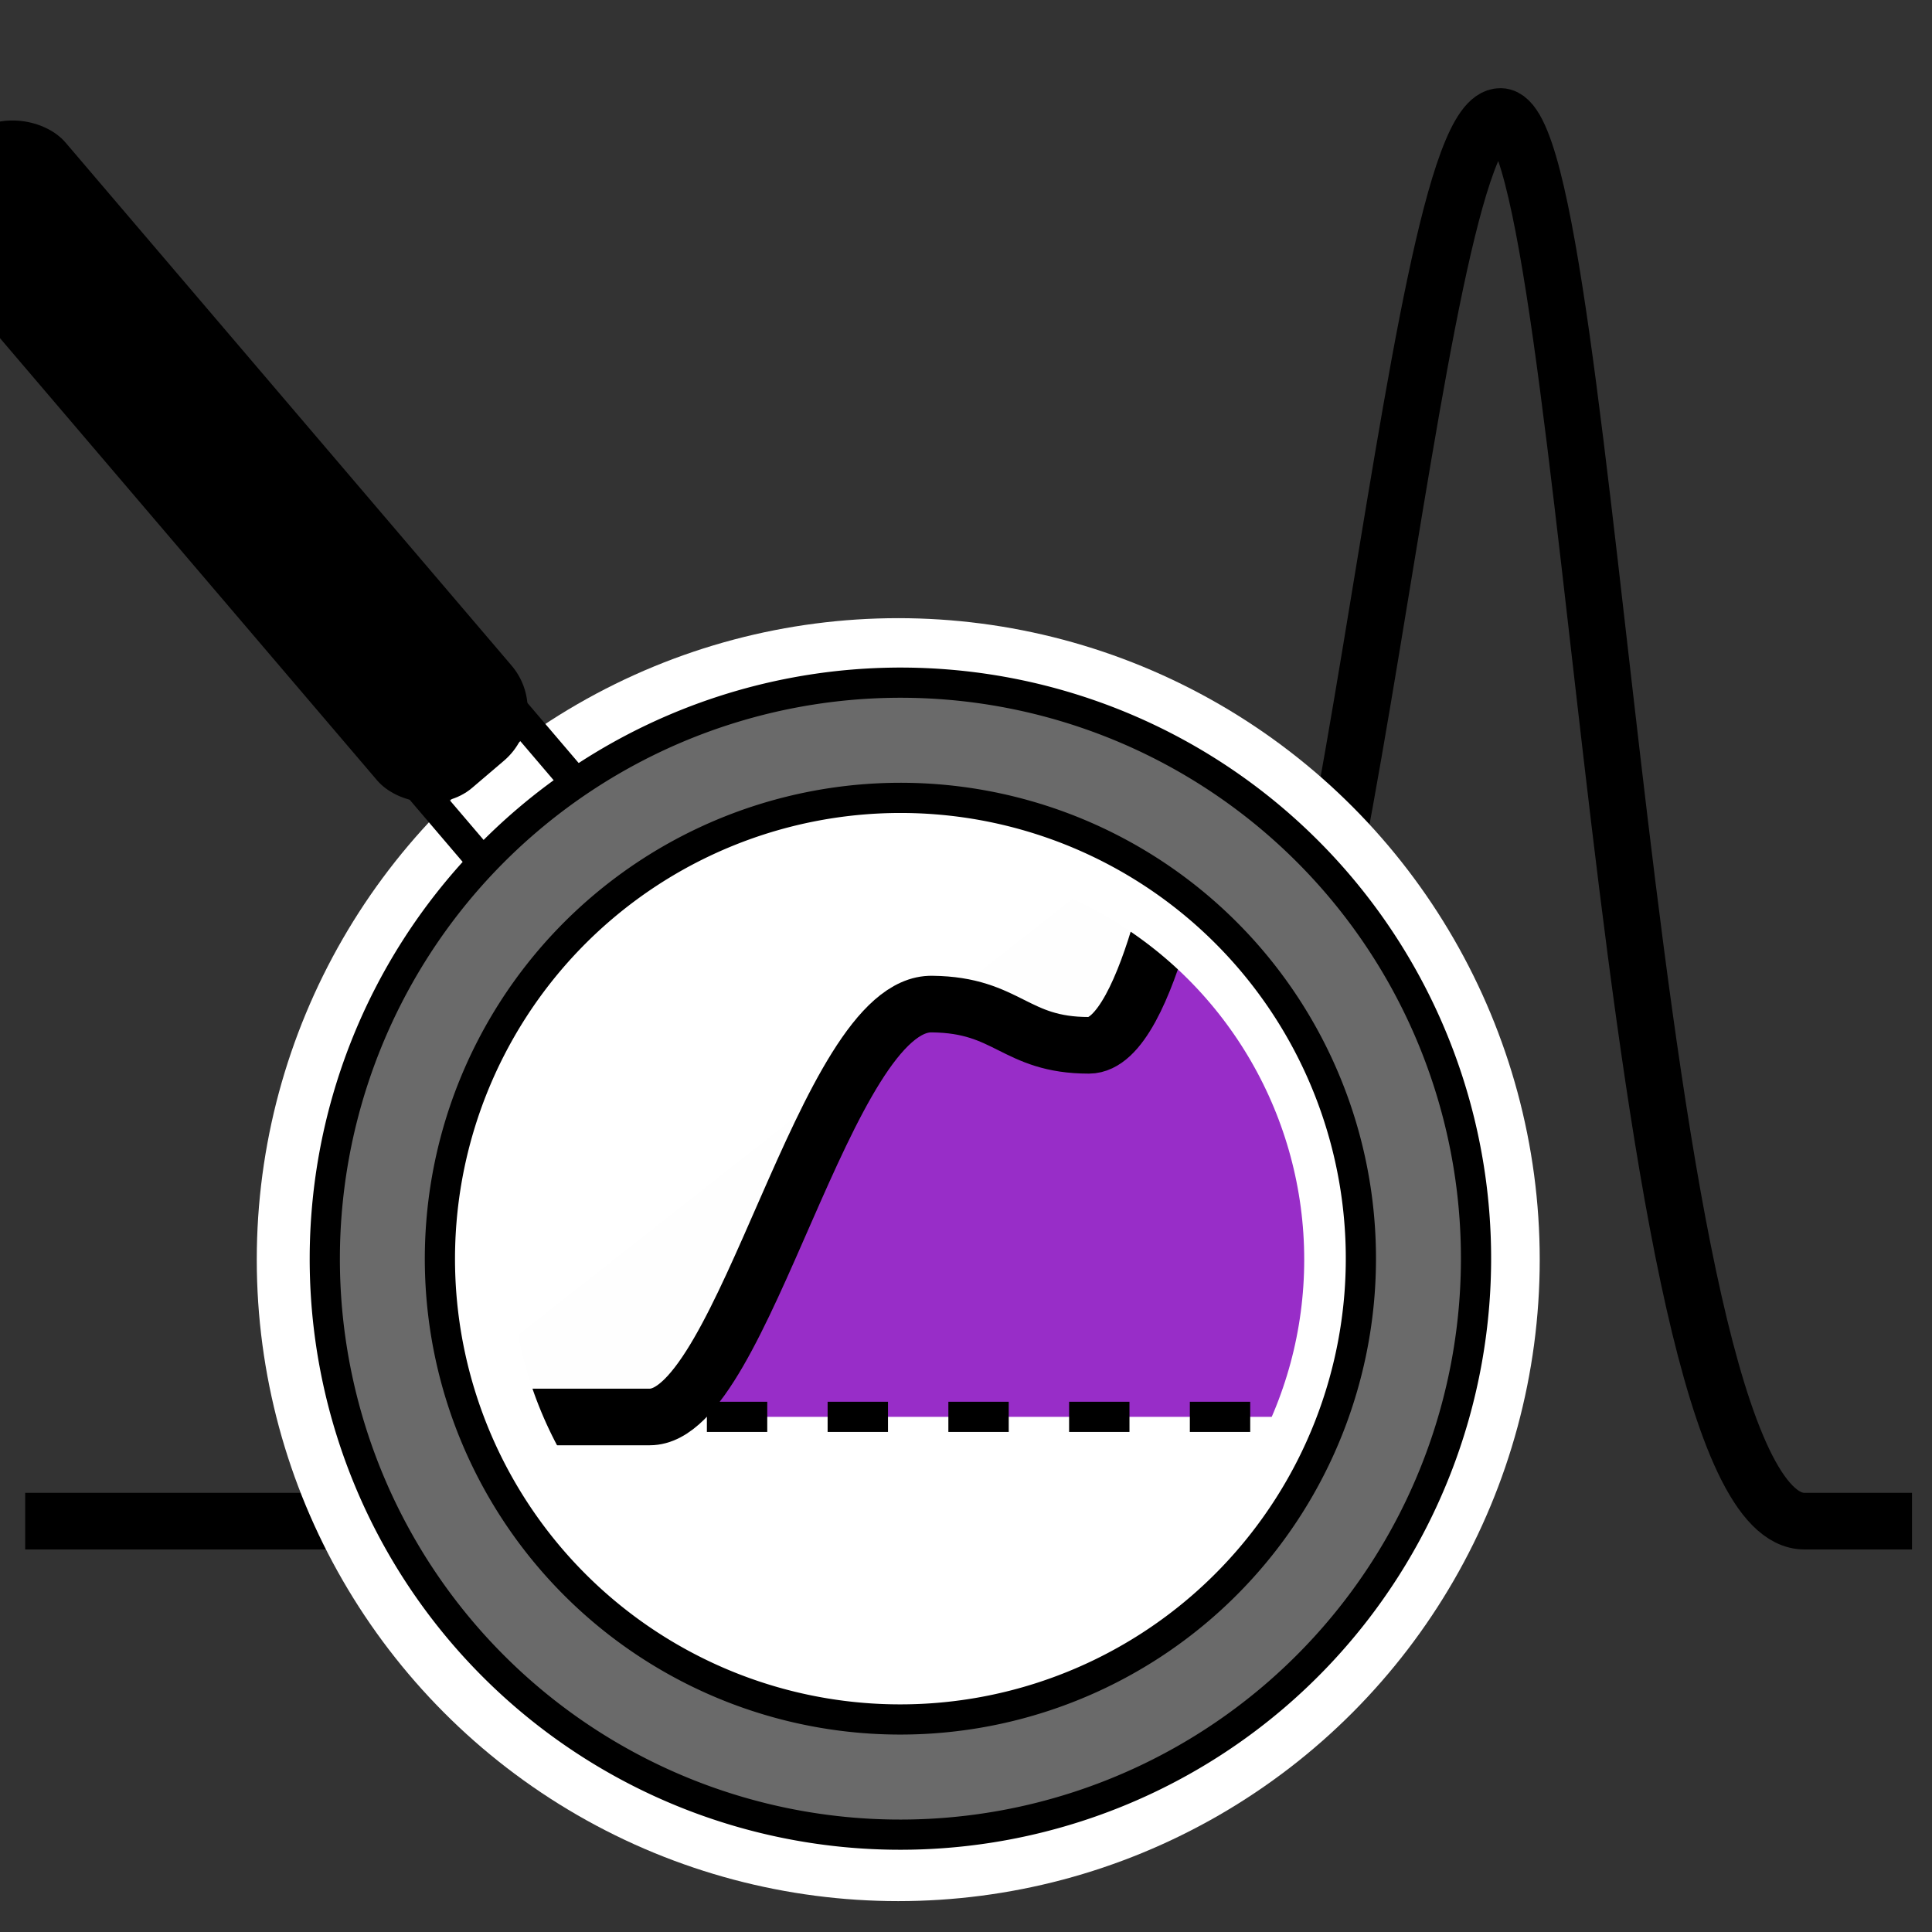 <?xml version="1.0" encoding="UTF-8" standalone="no"?>
<!-- Created with Inkscape (http://www.inkscape.org/) -->

<svg
   width="512"
   height="512"
   viewBox="0 0 135.467 135.467"
   version="1.1"
   id="svg1"
   inkscape:version="1.4 (e7c3feb1, 2024-10-09)"
   sodipodi:docname="secan_icon.svg"
   inkscape:export-filename="secan_icon.png"
   inkscape:export-xdpi="96"
   inkscape:export-ydpi="96"
   xmlns:inkscape="http://www.inkscape.org/namespaces/inkscape"
   xmlns:sodipodi="http://sodipodi.sourceforge.net/DTD/sodipodi-0.dtd"
   xmlns="http://www.w3.org/2000/svg"
   xmlns:svg="http://www.w3.org/2000/svg">
  <rect x="0" y="0" width="135.467" height="135.467" fill="#333333" stroke="none"/>
  <sodipodi:namedview
     id="namedview1"
     pagecolor="#ffffff"
     bordercolor="#000000"
     borderopacity="0.25"
     inkscape:showpageshadow="2"
     inkscape:pageopacity="0.0"
     inkscape:pagecheckerboard="0"
     inkscape:deskcolor="#d1d1d1"
     inkscape:document-units="px"
     inkscape:zoom="0.78372153"
     inkscape:cx="130.78625"
     inkscape:cy="124.40643"
     inkscape:window-width="1456"
     inkscape:window-height="874"
     inkscape:window-x="7"
     inkscape:window-y="38"
     inkscape:window-maximized="0"
     inkscape:current-layer="layer1"
     inkscape:export-bgcolor="#ffffffff" />
  <defs
     id="defs1" />
  <g
     inkscape:label="Layer 1"
     inkscape:groupmode="layer"
     id="layer1">
    <path
       style="fill:none;fill-opacity:1;stroke:#000000;stroke-width:3.969;stroke-dasharray:none;stroke-opacity:1"
       d="M 1.765,106.66 H 56.11 c 12.244,0 13.169,-25.483 20.964,-25.426 3.139,1e-5 4.997,2.205 7.839,2.205 9.162,0 13.914,-75.416 20.311,-75.272 6.397,0.144 8.685,98.493 21.3,98.493 h 7.542"
       id="path6"
       sodipodi:nodetypes="czcczzc" />
    <ellipse
       style="fill:#ffffff;fill-opacity:1;stroke:none;stroke-width:1.75;stroke-dasharray:none;stroke-opacity:1"
       id="path8"
       cx="62.983"
       cy="88.323"
       rx="44.979"
       ry="44.979" />
    <rect
       style="fill:none;fill-opacity:1;stroke:#000000;stroke-width:2.117;stroke-dasharray:none;stroke-opacity:1"
       id="rect2-8"
       width="8.569"
       height="9.343"
       x="4.902"
       y="-70.912"
       transform="matrix(-0.761,0.649,-0.649,-0.761,0,0)" />
    <rect
       style="fill:#000000;fill-opacity:1;stroke:#000000;stroke-width:1;stroke-dasharray:none;stroke-opacity:1"
       id="rect3-5"
       width="11.395"
       height="56.642"
       x="3.489"
       y="-63.004"
       ry="4.233"
       transform="matrix(-0.761,0.649,-0.649,-0.761,0,0)" />
    <path
       style="fill:#982dc8;fill-opacity:1;stroke:#000000;stroke-width:2.117;stroke-dasharray:4.233, 4.233;stroke-dashoffset:0;stroke-opacity:1"
       d="M 32.633,99.346 H 98.531 L 95.54,75.943 83.604,60.359 76.426,73.592 67.623,69.656"
       id="path9"
       sodipodi:nodetypes="cccccc" />
    <path
       style="fill:#fefefe;fill-opacity:1;stroke:#000000;stroke-width:3.969;stroke-dasharray:none;stroke-opacity:1"
       d="m 29.018,99.354 16.54,0 c 6.611,0 12.287,-29.123 19.811,-28.95 5.33,0.061 5.76,2.891 10.982,2.891 4.343,0 6.957,-16.647 6.957,-16.647"
       id="path7"
       sodipodi:nodetypes="ccccc" />
    <circle
       style="fill:none;fill-opacity:1;stroke:#ffffff;stroke-width:10.583;stroke-dasharray:none;stroke-opacity:1"
       id="path8-0"
       cx="63.636"
       cy="88.323"
       r="33.104" />
    <path
       id="path1-6"
       style="fill:#6a6a6a;fill-opacity:1;stroke:#000000;stroke-width:2.117;stroke-dasharray:none;stroke-opacity:1"
       d="m 89.317,118.981 a 40.359,40.39 15 0 0 4.534,-56.938 40.359,40.39 15 0 0 -56.899,-4.515 40.359,40.39 15 0 0 -4.534,56.938 40.359,40.39 15 0 0 56.899,4.515 z m -5.237,-6.145 a 32.287,32.312 15 0 1 -45.519,-3.612 32.287,32.312 15 0 1 3.627,-45.55 32.287,32.312 15 0 1 45.519,3.612 32.287,32.312 15 0 1 -3.627,45.55 z" />
  </g>
</svg>
